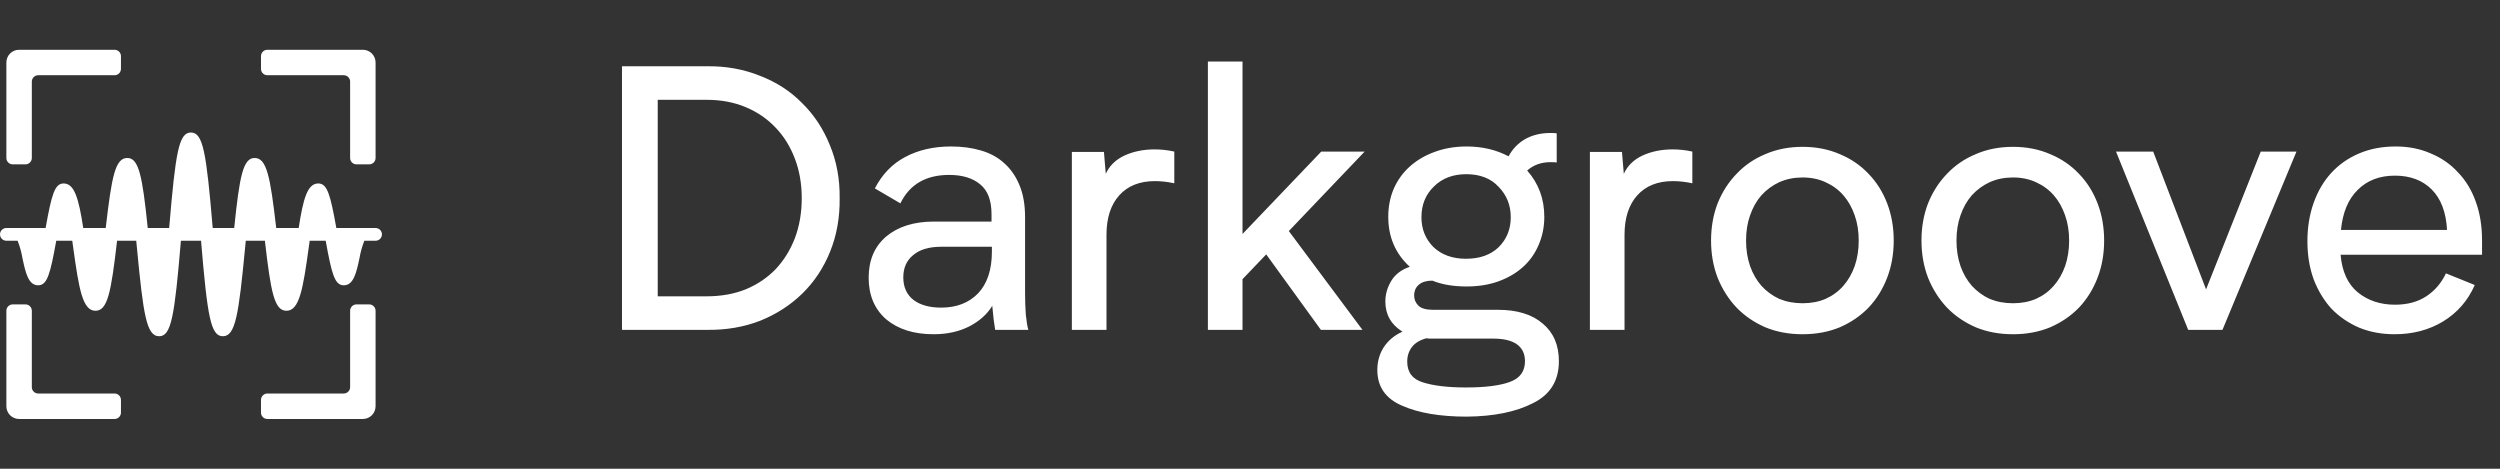 <svg width="144" height="27" viewBox="0 0 144 27" fill="none" xmlns="http://www.w3.org/2000/svg">
<rect x="0" y="0" width="144" height="27" fill="#333333" stroke="none"/>
<g clip-path="url(#clip0_43_129)">
<path d="M0.367 3.6V9.1C0.367 9.197 0.405 9.291 0.474 9.359C0.543 9.428 0.636 9.467 0.733 9.467H1.467C1.564 9.467 1.657 9.428 1.726 9.359C1.795 9.291 1.833 9.197 1.833 9.1V4.7C1.833 4.603 1.872 4.51 1.941 4.441C2.01 4.372 2.103 4.333 2.2 4.333H6.6C6.697 4.333 6.791 4.295 6.859 4.226C6.928 4.157 6.967 4.064 6.967 3.967V3.233C6.967 3.136 6.928 3.043 6.859 2.974C6.791 2.905 6.697 2.867 6.6 2.867H1.1C0.906 2.867 0.719 2.944 0.581 3.081C0.444 3.219 0.367 3.406 0.367 3.6Z" fill="white"/>
<path d="M20.533 9.467H21.267C21.364 9.467 21.457 9.428 21.526 9.359C21.595 9.291 21.633 9.197 21.633 9.1V3.6C21.633 3.406 21.556 3.219 21.419 3.081C21.281 2.944 21.095 2.867 20.9 2.867H15.4C15.303 2.867 15.21 2.905 15.141 2.974C15.072 3.043 15.033 3.136 15.033 3.233V3.967C15.033 4.064 15.072 4.157 15.141 4.226C15.21 4.295 15.303 4.333 15.4 4.333H19.8C19.897 4.333 19.991 4.372 20.059 4.441C20.128 4.51 20.167 4.603 20.167 4.7V9.1C20.167 9.197 20.205 9.291 20.274 9.359C20.343 9.428 20.436 9.467 20.533 9.467Z" fill="white"/>
<path d="M6.6 24.133C6.697 24.133 6.791 24.095 6.859 24.026C6.928 23.957 6.967 23.864 6.967 23.767V23.033C6.967 22.936 6.928 22.843 6.859 22.774C6.791 22.705 6.697 22.666 6.6 22.666H2.2C2.103 22.666 2.01 22.628 1.941 22.559C1.872 22.49 1.833 22.397 1.833 22.3V17.9C1.833 17.803 1.795 17.709 1.726 17.641C1.657 17.572 1.564 17.533 1.467 17.533H0.733C0.636 17.533 0.543 17.572 0.474 17.641C0.405 17.709 0.367 17.803 0.367 17.9V23.4C0.367 23.594 0.444 23.781 0.581 23.918C0.719 24.056 0.906 24.133 1.1 24.133H6.6Z" fill="white"/>
<path d="M21.267 17.533H20.533C20.436 17.533 20.343 17.572 20.274 17.641C20.205 17.709 20.167 17.803 20.167 17.9V22.3C20.167 22.397 20.128 22.49 20.059 22.559C19.991 22.628 19.897 22.666 19.8 22.666H15.4C15.303 22.666 15.21 22.705 15.141 22.774C15.072 22.843 15.033 22.936 15.033 23.033V23.767C15.033 23.864 15.072 23.957 15.141 24.026C15.21 24.095 15.303 24.133 15.4 24.133H20.9C21.095 24.133 21.281 24.056 21.419 23.918C21.556 23.781 21.633 23.594 21.633 23.4V17.9C21.633 17.803 21.595 17.709 21.526 17.641C21.457 17.572 21.364 17.533 21.267 17.533Z" fill="white"/>
<path d="M21.633 13.133H19.373C19.031 11.236 18.86 10.567 18.333 10.567C17.71 10.567 17.463 11.445 17.205 13.133H15.91C15.567 10.158 15.363 9.1 14.667 9.1C14.009 9.1 13.797 10.117 13.491 13.133H12.252C11.884 8.765 11.697 7.633 10.998 7.633C10.299 7.633 10.112 8.765 9.744 13.133H8.509C8.203 10.117 7.99 9.1 7.333 9.1C6.637 9.1 6.433 10.158 6.09 13.133H4.795C4.537 11.447 4.29 10.567 3.667 10.567C3.14 10.567 2.97 11.236 2.627 13.133H0.367C0.269 13.133 0.176 13.172 0.107 13.241C0.039 13.309 0 13.403 0 13.5C0 13.597 0.039 13.691 0.107 13.759C0.176 13.828 0.269 13.867 0.367 13.867H1.014C1.141 14.187 1.234 14.52 1.291 14.86C1.473 15.704 1.628 16.433 2.2 16.433C2.727 16.433 2.897 15.764 3.24 13.867H4.162C4.182 14.011 4.202 14.152 4.22 14.284C4.55 16.66 4.757 17.9 5.5 17.9C6.197 17.9 6.401 16.842 6.743 13.867H7.847C7.86 14.004 7.873 14.139 7.886 14.267C8.254 18.12 8.435 19.367 9.167 19.367C9.866 19.367 10.052 18.235 10.42 13.867H11.58C11.947 18.234 12.135 19.367 12.837 19.367C13.567 19.367 13.747 18.12 14.118 14.27C14.13 14.141 14.143 14.006 14.157 13.868H15.258C15.6 16.842 15.803 17.9 16.5 17.9C17.243 17.9 17.45 16.66 17.78 14.284C17.798 14.152 17.816 14.011 17.838 13.867H18.76C19.103 15.764 19.273 16.433 19.8 16.433C20.372 16.433 20.527 15.704 20.709 14.86C20.766 14.52 20.859 14.187 20.986 13.867H21.633C21.731 13.867 21.824 13.828 21.893 13.759C21.961 13.691 22 13.597 22 13.5C22 13.403 21.961 13.309 21.893 13.241C21.824 13.172 21.731 13.133 21.633 13.133Z" fill="white"/>
</g>
<path d="M48.364 11.419C48.378 12.525 48.196 13.547 47.818 14.485C47.44 15.423 46.908 16.228 46.222 16.9C45.536 17.572 44.724 18.097 43.786 18.475C42.848 18.839 41.826 19.014 40.72 19H35.827V3.817H40.72C41.812 3.803 42.827 3.985 43.765 4.363C44.717 4.727 45.529 5.252 46.201 5.938C46.887 6.61 47.419 7.415 47.797 8.353C48.189 9.291 48.378 10.313 48.364 11.419ZM46.18 11.419C46.18 10.579 46.047 9.816 45.781 9.13C45.515 8.43 45.144 7.835 44.668 7.345C44.192 6.841 43.618 6.449 42.946 6.169C42.274 5.889 41.525 5.749 40.699 5.749H37.885V17.068H40.699C41.525 17.068 42.274 16.935 42.946 16.669C43.618 16.389 44.192 16.004 44.668 15.514C45.144 15.01 45.515 14.415 45.781 13.729C46.047 13.029 46.18 12.259 46.18 11.419ZM57.322 19C57.294 18.846 57.266 18.657 57.238 18.433C57.21 18.195 57.182 17.922 57.154 17.614C56.86 18.104 56.412 18.503 55.81 18.811C55.222 19.105 54.543 19.252 53.773 19.252C52.639 19.252 51.729 18.965 51.043 18.391C50.371 17.803 50.035 17.005 50.035 15.997C50.035 14.989 50.371 14.198 51.043 13.624C51.729 13.05 52.646 12.763 53.794 12.763H57.112V12.343C57.112 11.545 56.895 10.971 56.461 10.621C56.027 10.257 55.432 10.075 54.676 10.075C53.332 10.075 52.394 10.621 51.862 11.713L50.392 10.852C50.812 10.04 51.393 9.438 52.135 9.046C52.891 8.64 53.773 8.437 54.781 8.437C55.411 8.437 55.985 8.514 56.503 8.668C57.035 8.822 57.483 9.067 57.847 9.403C58.225 9.739 58.519 10.166 58.729 10.684C58.939 11.188 59.044 11.797 59.044 12.511V16.879C59.044 17.299 59.058 17.712 59.086 18.118C59.128 18.524 59.177 18.818 59.233 19H57.322ZM57.133 14.212H54.235C53.521 14.212 52.975 14.373 52.597 14.695C52.219 15.003 52.03 15.43 52.03 15.976C52.03 16.536 52.226 16.97 52.618 17.278C53.01 17.572 53.542 17.719 54.214 17.719C55.096 17.719 55.803 17.446 56.335 16.9C56.867 16.34 57.133 15.535 57.133 14.485V14.212ZM66.506 8.605C66.884 8.605 67.262 8.647 67.64 8.731V10.558C67.248 10.474 66.877 10.432 66.527 10.432C65.645 10.432 64.959 10.705 64.469 11.251C63.979 11.797 63.734 12.553 63.734 13.519V19H61.739V8.752H63.587L63.692 10.012C63.902 9.55 64.259 9.2 64.763 8.962C65.281 8.724 65.862 8.605 66.506 8.605ZM69.574 19V3.544H71.569V13.477L76.105 8.731H78.604L74.236 13.309L78.478 19H76.084L72.934 14.653L71.569 16.081V19H69.574ZM89.792 20.806C89.792 21.926 89.295 22.731 88.301 23.221C87.321 23.725 86.047 23.984 84.479 23.998C82.953 23.998 81.714 23.788 80.762 23.368C79.81 22.962 79.334 22.276 79.334 21.31C79.334 20.82 79.46 20.379 79.712 19.987C79.978 19.595 80.335 19.301 80.783 19.105C80.125 18.699 79.796 18.118 79.796 17.362C79.796 16.956 79.908 16.564 80.132 16.186C80.356 15.808 80.713 15.535 81.203 15.367C80.377 14.611 79.964 13.652 79.964 12.49C79.964 11.902 80.069 11.363 80.279 10.873C80.503 10.369 80.811 9.942 81.203 9.592C81.609 9.228 82.085 8.948 82.631 8.752C83.191 8.542 83.807 8.437 84.479 8.437C85.375 8.437 86.18 8.626 86.894 9.004C87.118 8.584 87.433 8.255 87.839 8.017C88.259 7.779 88.749 7.66 89.309 7.66C89.491 7.66 89.61 7.667 89.666 7.681V9.361C89.61 9.347 89.491 9.34 89.309 9.34C88.777 9.34 88.329 9.501 87.965 9.823C88.623 10.565 88.952 11.454 88.952 12.49C88.952 13.078 88.84 13.624 88.616 14.128C88.406 14.618 88.105 15.038 87.713 15.388C87.321 15.738 86.852 16.011 86.306 16.207C85.76 16.403 85.151 16.501 84.479 16.501C83.709 16.501 83.051 16.389 82.505 16.165C82.169 16.165 81.91 16.242 81.728 16.396C81.546 16.55 81.455 16.76 81.455 17.026C81.455 17.25 81.539 17.446 81.707 17.614C81.875 17.768 82.155 17.845 82.547 17.845H86.285C87.391 17.845 88.252 18.111 88.868 18.643C89.484 19.161 89.792 19.882 89.792 20.806ZM81.875 12.511C81.875 13.197 82.106 13.771 82.568 14.233C83.044 14.681 83.667 14.905 84.437 14.905C85.235 14.905 85.865 14.681 86.327 14.233C86.789 13.771 87.02 13.197 87.02 12.511C87.02 11.825 86.789 11.244 86.327 10.768C85.879 10.278 85.256 10.033 84.458 10.033C83.688 10.033 83.065 10.271 82.589 10.747C82.113 11.209 81.875 11.797 81.875 12.511ZM87.839 20.806C87.839 20.372 87.678 20.043 87.356 19.819C87.048 19.609 86.6 19.504 86.012 19.504H82.4C82.274 19.504 82.197 19.497 82.169 19.483C81.791 19.581 81.511 19.749 81.329 19.987C81.147 20.225 81.056 20.505 81.056 20.827C81.056 21.443 81.357 21.842 81.959 22.024C82.575 22.22 83.401 22.318 84.437 22.318C85.543 22.318 86.383 22.213 86.957 22.003C87.545 21.793 87.839 21.394 87.839 20.806ZM96.345 8.605C96.723 8.605 97.101 8.647 97.479 8.731V10.558C97.087 10.474 96.716 10.432 96.366 10.432C95.484 10.432 94.798 10.705 94.308 11.251C93.818 11.797 93.573 12.553 93.573 13.519V19H91.578V8.752H93.426L93.531 10.012C93.741 9.55 94.098 9.2 94.602 8.962C95.12 8.724 95.701 8.605 96.345 8.605ZM103.828 8.458C104.612 8.458 105.326 8.598 105.97 8.878C106.614 9.144 107.167 9.522 107.629 10.012C108.091 10.488 108.448 11.055 108.7 11.713C108.952 12.371 109.078 13.085 109.078 13.855C109.078 14.625 108.952 15.339 108.7 15.997C108.448 16.655 108.091 17.229 107.629 17.719C107.167 18.195 106.614 18.573 105.97 18.853C105.326 19.119 104.612 19.252 103.828 19.252C103.044 19.252 102.33 19.119 101.686 18.853C101.042 18.573 100.489 18.195 100.027 17.719C99.565 17.229 99.201 16.655 98.935 15.997C98.683 15.339 98.557 14.625 98.557 13.855C98.557 13.085 98.683 12.371 98.935 11.713C99.201 11.055 99.565 10.488 100.027 10.012C100.489 9.522 101.042 9.144 101.686 8.878C102.33 8.598 103.044 8.458 103.828 8.458ZM103.828 17.467C104.318 17.467 104.759 17.383 105.151 17.215C105.557 17.033 105.9 16.781 106.18 16.459C106.46 16.137 106.677 15.759 106.831 15.325C106.985 14.877 107.062 14.387 107.062 13.855C107.062 13.323 106.985 12.84 106.831 12.406C106.677 11.958 106.46 11.573 106.18 11.251C105.9 10.929 105.557 10.677 105.151 10.495C104.759 10.313 104.318 10.222 103.828 10.222C103.338 10.222 102.89 10.313 102.484 10.495C102.092 10.677 101.749 10.929 101.455 11.251C101.175 11.573 100.958 11.958 100.804 12.406C100.65 12.84 100.573 13.323 100.573 13.855C100.573 14.387 100.65 14.877 100.804 15.325C100.958 15.759 101.175 16.137 101.455 16.459C101.749 16.781 102.092 17.033 102.484 17.215C102.89 17.383 103.338 17.467 103.828 17.467ZM115.948 8.458C116.732 8.458 117.446 8.598 118.09 8.878C118.734 9.144 119.287 9.522 119.749 10.012C120.211 10.488 120.568 11.055 120.82 11.713C121.072 12.371 121.198 13.085 121.198 13.855C121.198 14.625 121.072 15.339 120.82 15.997C120.568 16.655 120.211 17.229 119.749 17.719C119.287 18.195 118.734 18.573 118.09 18.853C117.446 19.119 116.732 19.252 115.948 19.252C115.164 19.252 114.45 19.119 113.806 18.853C113.162 18.573 112.609 18.195 112.147 17.719C111.685 17.229 111.321 16.655 111.055 15.997C110.803 15.339 110.677 14.625 110.677 13.855C110.677 13.085 110.803 12.371 111.055 11.713C111.321 11.055 111.685 10.488 112.147 10.012C112.609 9.522 113.162 9.144 113.806 8.878C114.45 8.598 115.164 8.458 115.948 8.458ZM115.948 17.467C116.438 17.467 116.879 17.383 117.271 17.215C117.677 17.033 118.02 16.781 118.3 16.459C118.58 16.137 118.797 15.759 118.951 15.325C119.105 14.877 119.182 14.387 119.182 13.855C119.182 13.323 119.105 12.84 118.951 12.406C118.797 11.958 118.58 11.573 118.3 11.251C118.02 10.929 117.677 10.677 117.271 10.495C116.879 10.313 116.438 10.222 115.948 10.222C115.458 10.222 115.01 10.313 114.604 10.495C114.212 10.677 113.869 10.929 113.575 11.251C113.295 11.573 113.078 11.958 112.924 12.406C112.77 12.84 112.693 13.323 112.693 13.855C112.693 14.387 112.77 14.877 112.924 15.325C113.078 15.759 113.295 16.137 113.575 16.459C113.869 16.781 114.212 17.033 114.604 17.215C115.01 17.383 115.458 17.467 115.948 17.467ZM132.277 8.731L128.014 19H126.04L121.882 8.731H124.024L127.069 16.669L130.219 8.731H132.277ZM142.966 14.674H134.818C134.902 15.64 135.231 16.361 135.805 16.837C136.393 17.313 137.107 17.551 137.947 17.551C138.661 17.551 139.263 17.39 139.753 17.068C140.243 16.746 140.621 16.305 140.887 15.745L142.546 16.417C142.154 17.313 141.545 18.013 140.719 18.517C139.907 19.007 138.976 19.252 137.926 19.252C137.184 19.252 136.505 19.126 135.889 18.874C135.273 18.608 134.741 18.244 134.293 17.782C133.859 17.306 133.516 16.739 133.264 16.081C133.026 15.423 132.907 14.695 132.907 13.897C132.907 13.099 133.026 12.364 133.264 11.692C133.502 11.02 133.838 10.446 134.272 9.97C134.72 9.48 135.259 9.102 135.889 8.836C136.519 8.57 137.219 8.437 137.989 8.437C138.731 8.437 139.403 8.57 140.005 8.836C140.621 9.088 141.146 9.452 141.58 9.928C142.028 10.39 142.371 10.957 142.609 11.629C142.847 12.287 142.966 13.029 142.966 13.855V14.674ZM140.95 13.246C140.894 12.224 140.6 11.447 140.068 10.915C139.536 10.383 138.829 10.117 137.947 10.117C137.065 10.117 136.351 10.39 135.805 10.936C135.259 11.468 134.937 12.238 134.839 13.246H140.95Z" fill="white"/>
<defs>
<clipPath id="clip0_43_129">
<rect width="22" height="22" fill="white" transform="translate(0 2.5)"/>
</clipPath>
</defs>
</svg>
